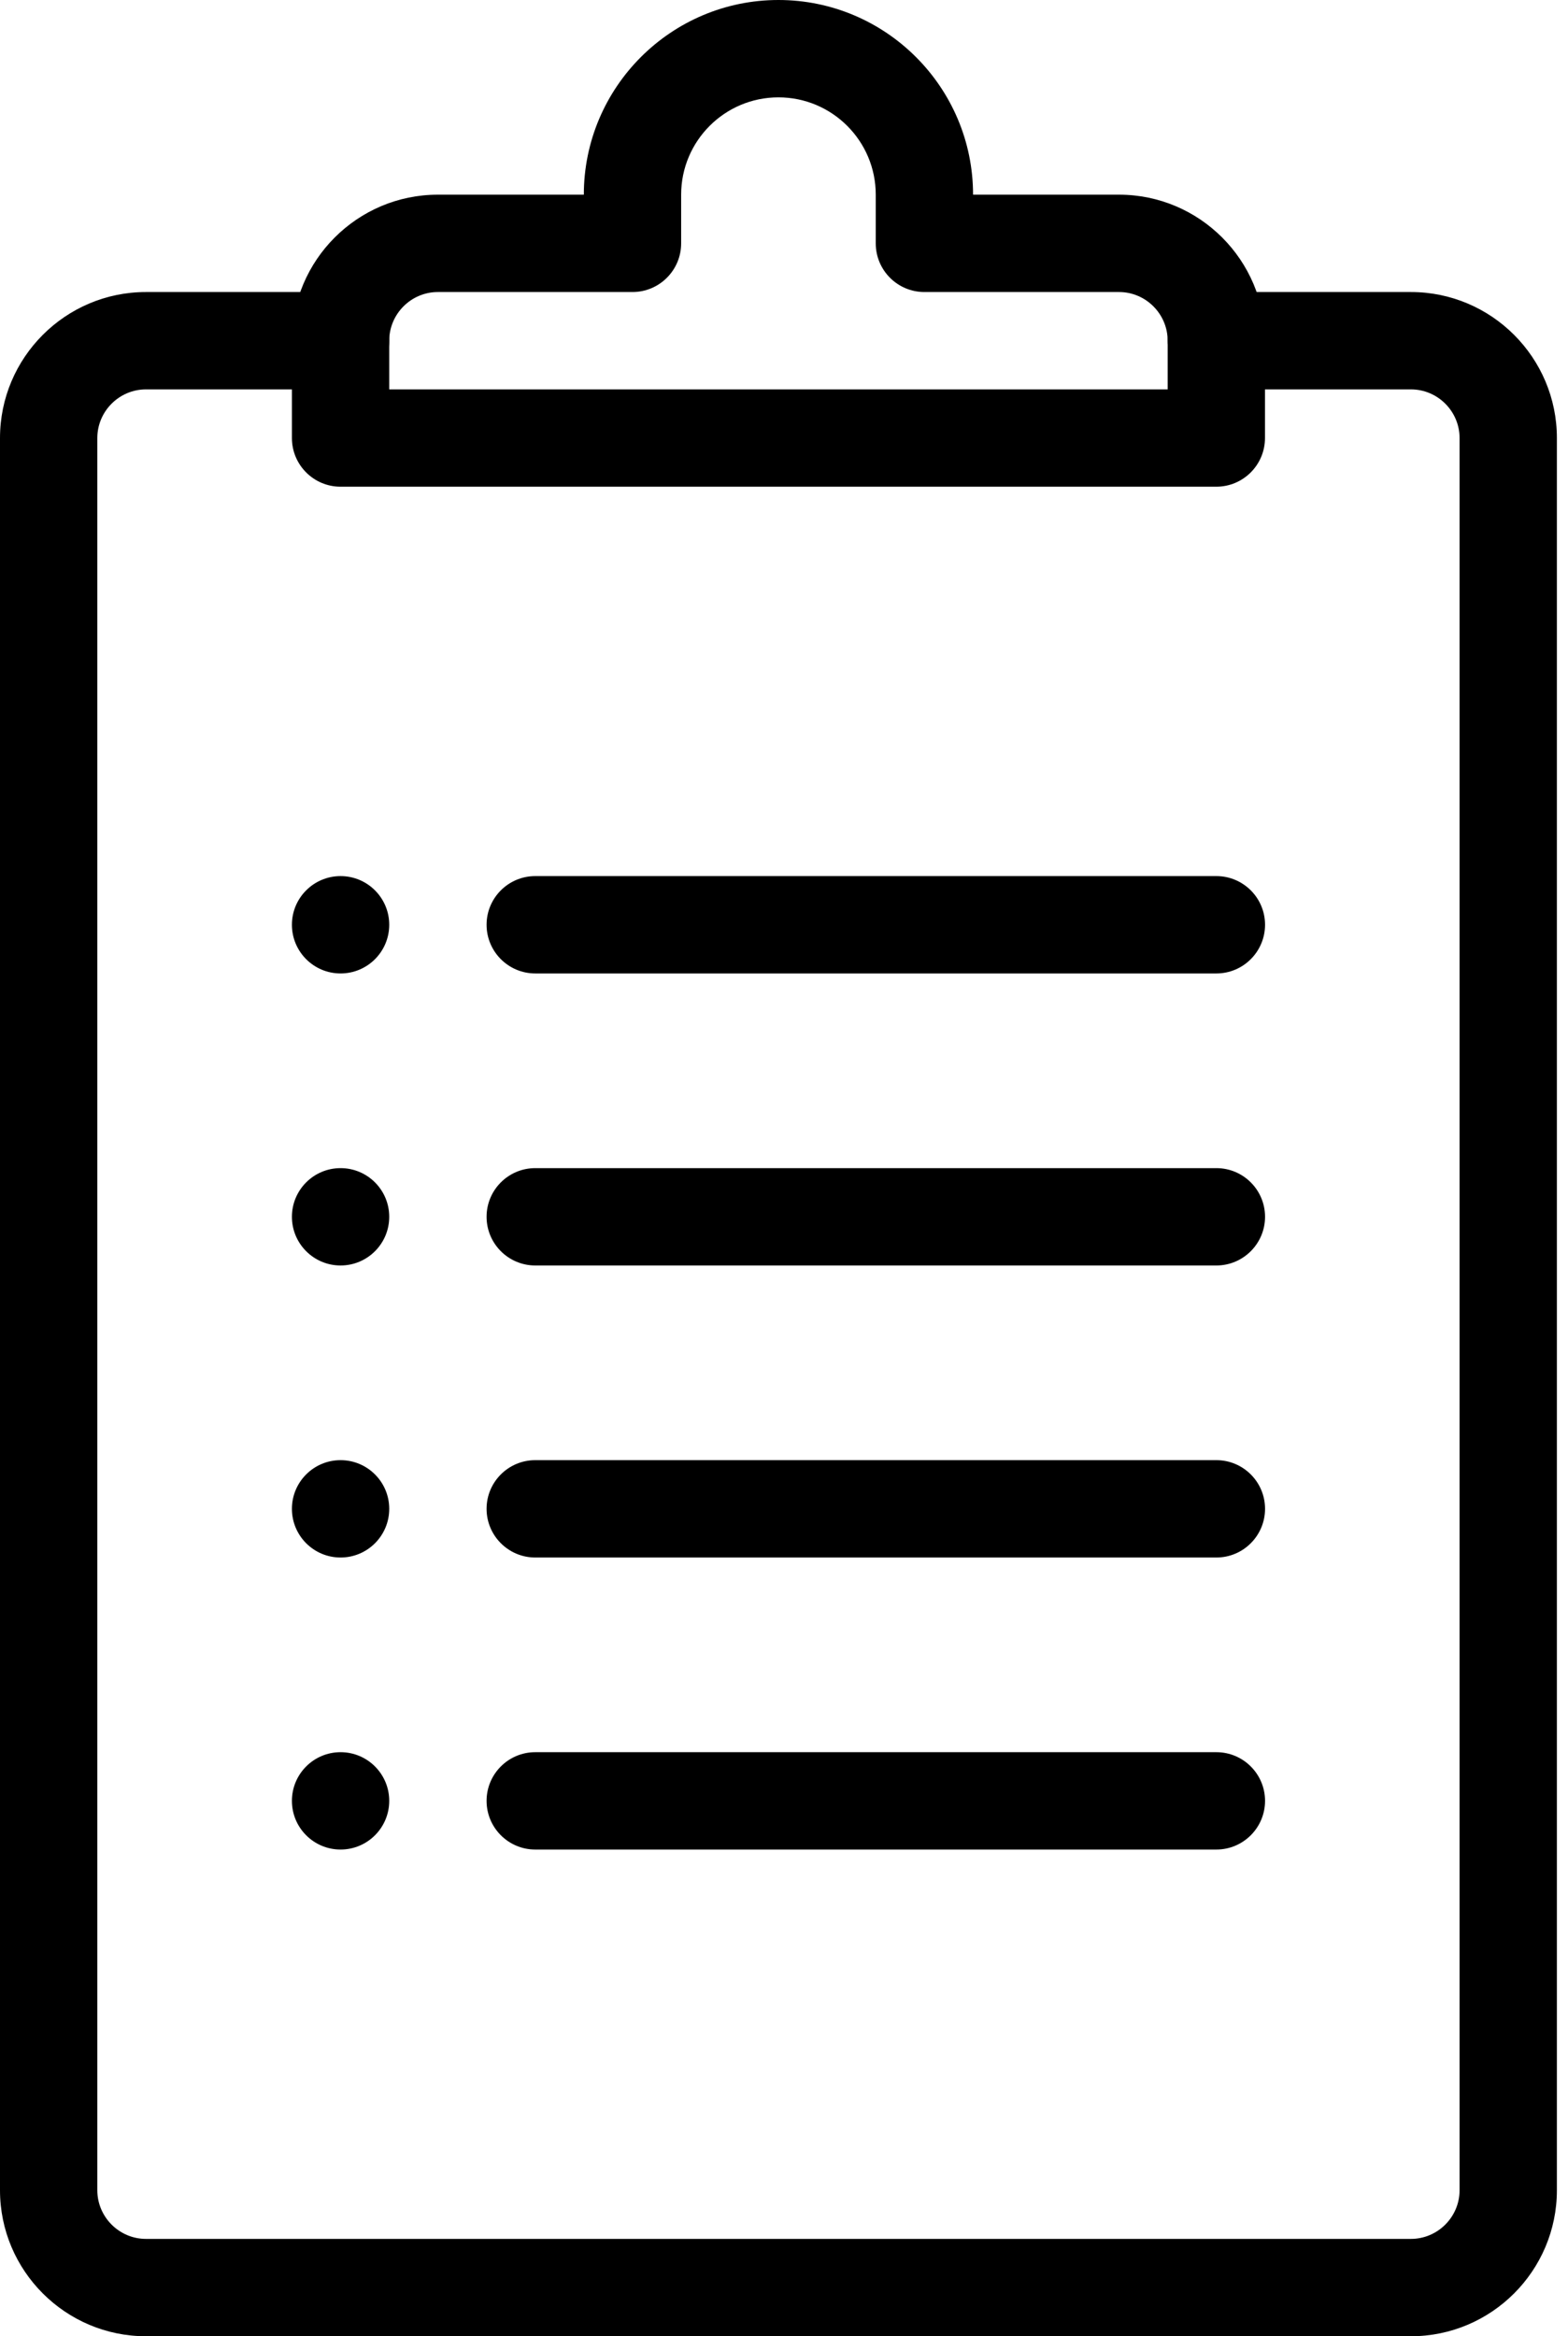 <svg width="47" height="70" viewBox="0 0 47 70" fill="none" xmlns="http://www.w3.org/2000/svg">
<g id="Group">
<g id="Group_2">
<path id="Vector" d="M42.292 70H4.375C1.963 70 0 68.037 0 65.625V13.125C0 10.713 1.963 8.75 4.375 8.75H10.208C11.013 8.75 11.667 9.403 11.667 10.208C11.667 11.013 11.013 11.667 10.208 11.667H4.375C3.573 11.667 2.917 12.323 2.917 13.125V65.625C2.917 66.427 3.573 67.083 4.375 67.083H42.292C43.094 67.083 43.75 66.427 43.75 65.625V13.125C43.75 12.323 43.094 11.667 42.292 11.667H36.458C35.653 11.667 35 11.013 35 10.208C35 9.403 35.653 8.75 36.458 8.75H42.292C44.704 8.75 46.667 10.713 46.667 13.125V65.625C46.667 68.037 44.704 70 42.292 70Z" fill="black"/>
</g>
<g id="Group_3">
<path id="Vector_2" d="M36.458 14.583H10.208C9.403 14.583 8.75 13.93 8.75 13.125V10.208C8.75 7.796 10.713 5.833 13.125 5.833H17.5C17.5 2.616 20.116 0 23.333 0C26.55 0 29.167 2.616 29.167 5.833H33.542C35.954 5.833 37.917 7.796 37.917 10.208V13.125C37.917 13.93 37.263 14.583 36.458 14.583ZM11.667 11.667H35V10.208C35 9.406 34.344 8.75 33.542 8.75H27.708C26.903 8.75 26.25 8.097 26.25 7.292V5.833C26.25 4.223 24.943 2.917 23.333 2.917C21.723 2.917 20.417 4.223 20.417 5.833V7.292C20.417 8.097 19.763 8.75 18.958 8.75H13.125C12.323 8.75 11.667 9.406 11.667 10.208V11.667Z" fill="black"/>
</g>
<g id="Group_4">
<path id="Vector_3" d="M10.208 37.917C11.014 37.917 11.667 37.264 11.667 36.458C11.667 35.653 11.014 35 10.208 35C9.403 35 8.75 35.653 8.75 36.458C8.75 37.264 9.403 37.917 10.208 37.917Z" fill="black"/>
</g>
<g id="Group_5">
<path id="Vector_4" d="M10.208 46.667C11.014 46.667 11.667 46.014 11.667 45.208C11.667 44.403 11.014 43.75 10.208 43.75C9.403 43.75 8.75 44.403 8.75 45.208C8.75 46.014 9.403 46.667 10.208 46.667Z" fill="black"/>
</g>
<g id="Group_6">
<path id="Vector_5" d="M10.208 55.417C11.014 55.417 11.667 54.764 11.667 53.958C11.667 53.153 11.014 52.5 10.208 52.5C9.403 52.5 8.75 53.153 8.75 53.958C8.75 54.764 9.403 55.417 10.208 55.417Z" fill="black"/>
</g>
<g id="Group_7">
<path id="Vector_6" d="M36.46 37.917H16.044C15.239 37.917 14.585 37.263 14.585 36.458C14.585 35.653 15.239 35 16.044 35H36.46C37.265 35 37.919 35.653 37.919 36.458C37.919 37.263 37.265 37.917 36.46 37.917Z" fill="black"/>
</g>
<g id="Group_8">
<path id="Vector_7" d="M10.208 29.167C11.014 29.167 11.667 28.514 11.667 27.708C11.667 26.903 11.014 26.25 10.208 26.25C9.403 26.25 8.75 26.903 8.75 27.708C8.75 28.514 9.403 29.167 10.208 29.167Z" fill="black"/>
</g>
<g id="Group_9">
<path id="Vector_8" d="M36.46 29.167H16.044C15.239 29.167 14.585 28.513 14.585 27.708C14.585 26.903 15.239 26.25 16.044 26.25H36.46C37.265 26.25 37.919 26.903 37.919 27.708C37.919 28.513 37.265 29.167 36.46 29.167Z" fill="black"/>
</g>
<g id="Group_10">
<path id="Vector_9" d="M36.46 46.667H16.044C15.239 46.667 14.585 46.013 14.585 45.208C14.585 44.403 15.239 43.75 16.044 43.75H36.46C37.265 43.75 37.919 44.403 37.919 45.208C37.919 46.013 37.265 46.667 36.46 46.667Z" fill="black"/>
</g>
<g id="Group_11">
<path id="Vector_10" d="M36.46 55.417H16.044C15.239 55.417 14.585 54.763 14.585 53.958C14.585 53.153 15.239 52.5 16.044 52.5H36.46C37.265 52.5 37.919 53.153 37.919 53.958C37.919 54.763 37.265 55.417 36.46 55.417Z" fill="black"/>
</g>
</g>
</svg>
